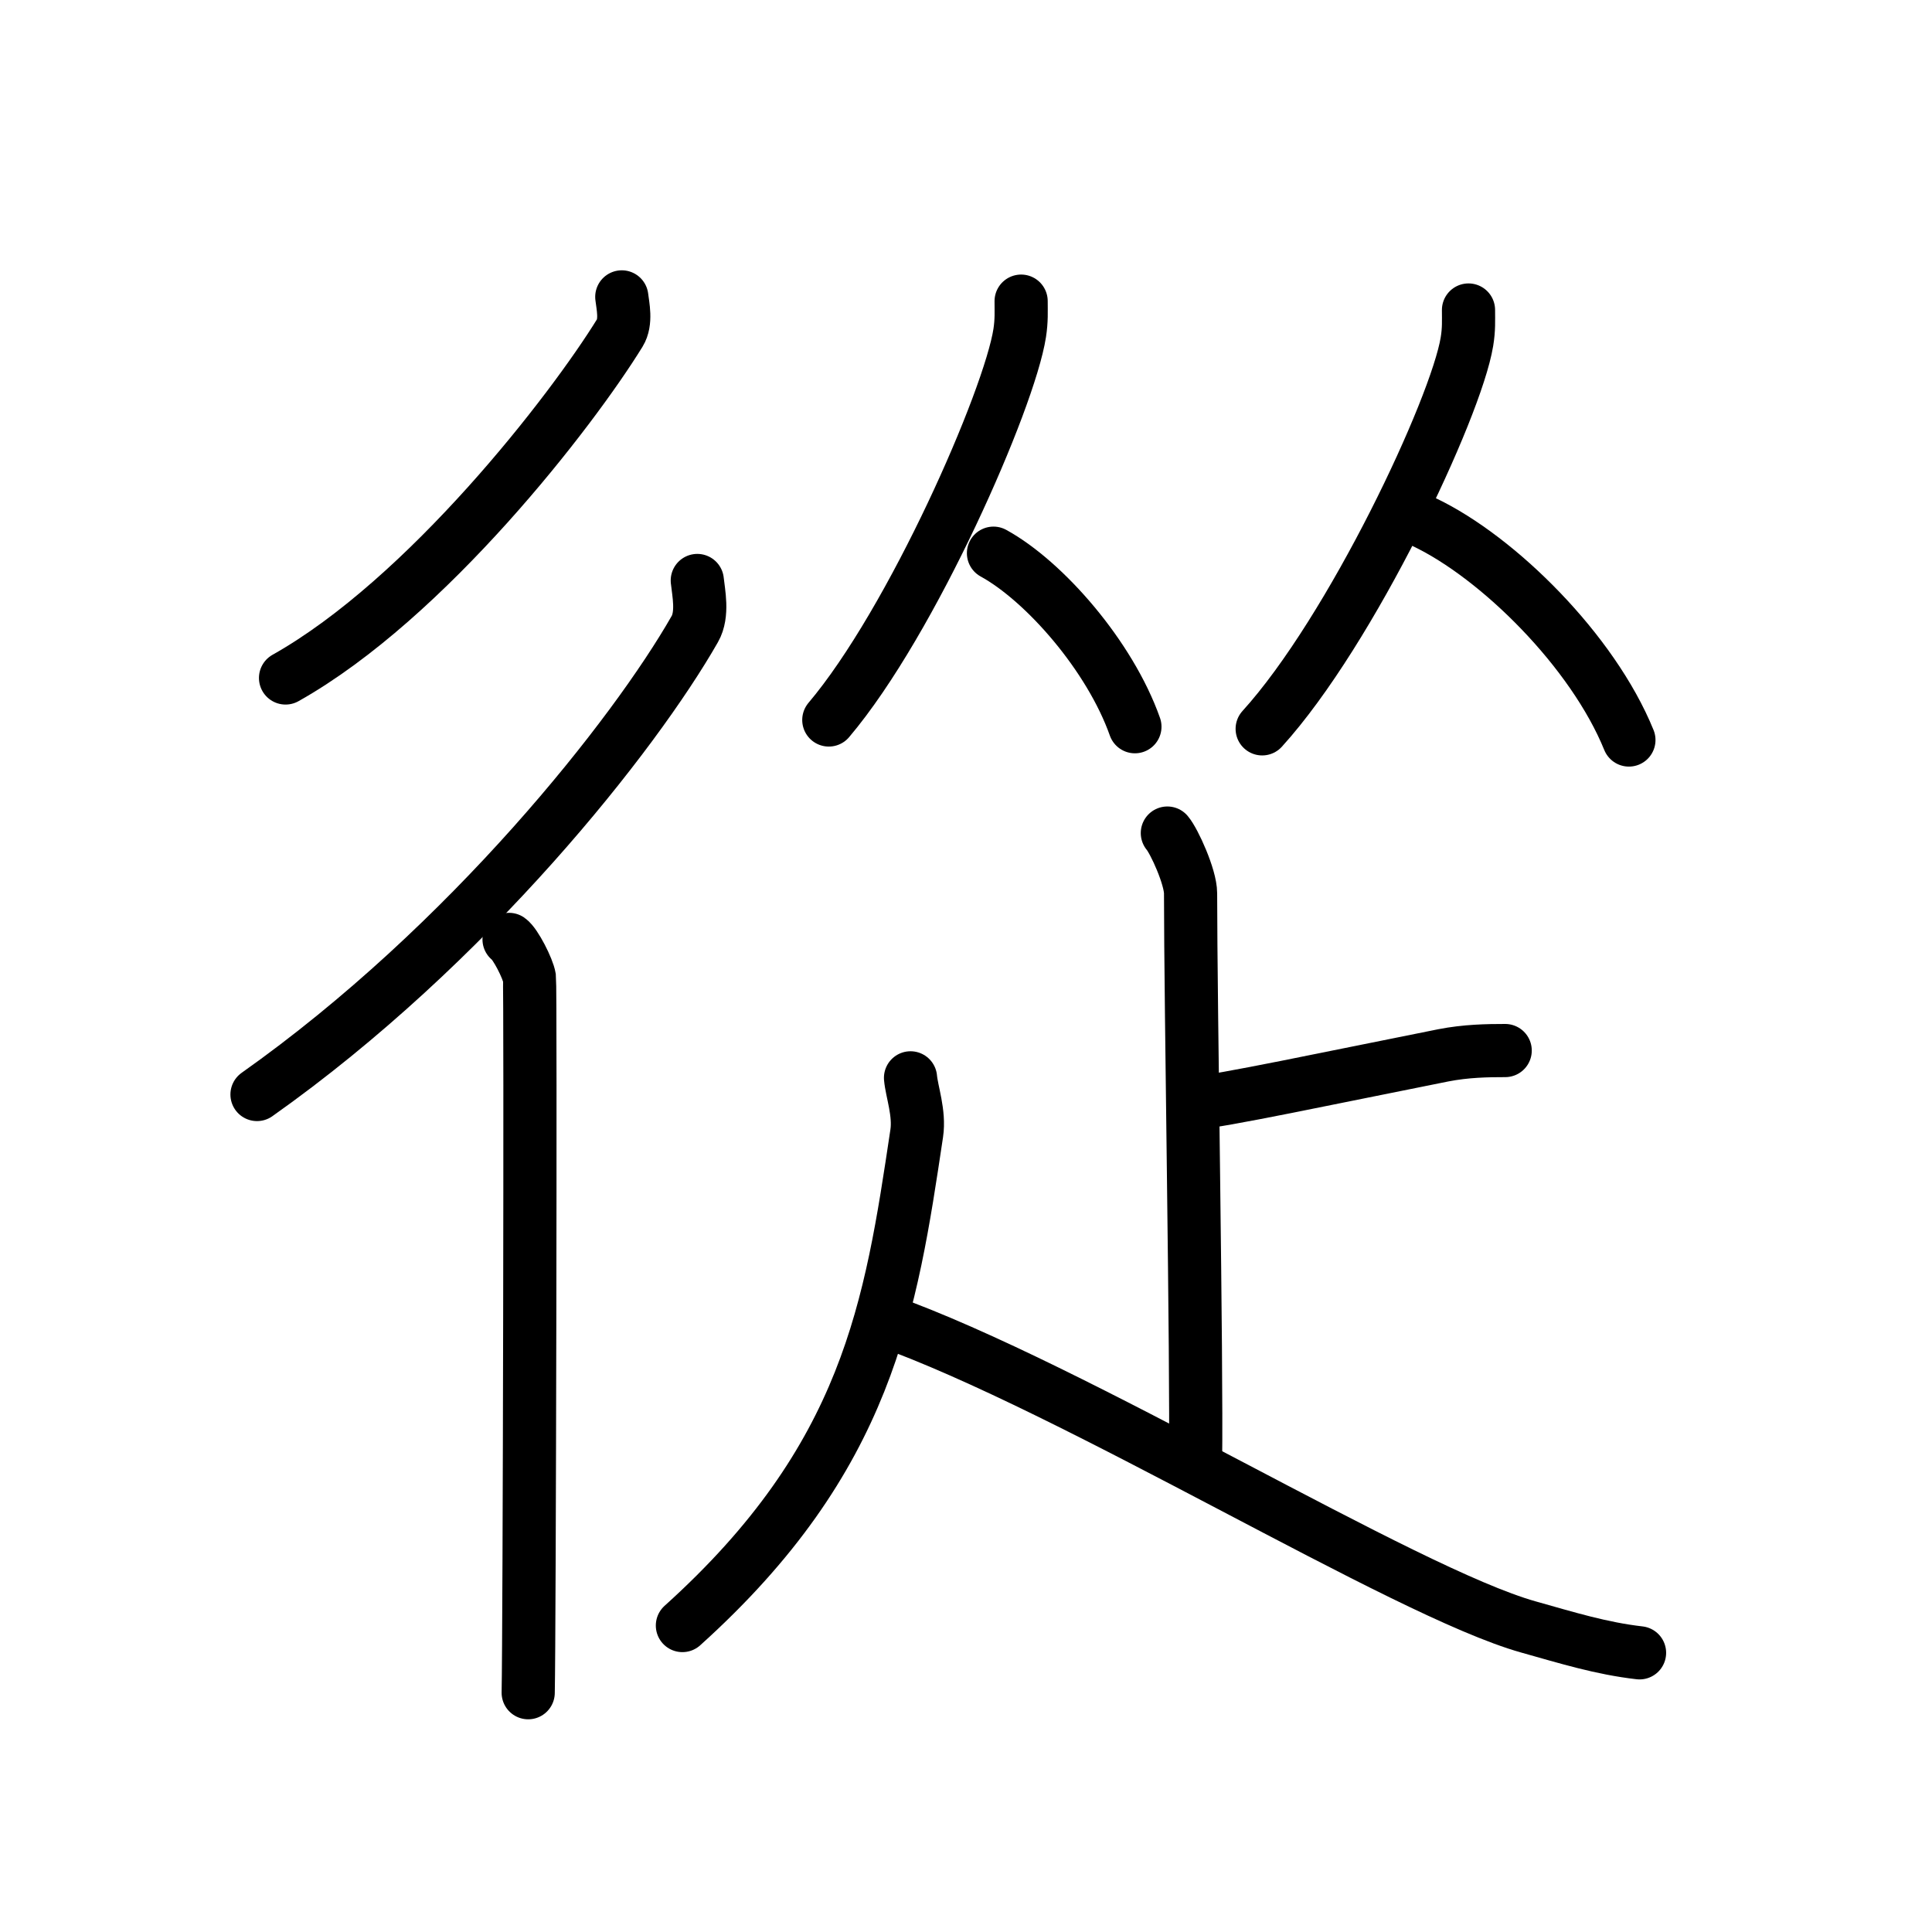 <svg xmlns="http://www.w3.org/2000/svg" width="109" height="109" viewBox="0 0 109 109" style="fill:none;stroke:currentColor;stroke-width:3;stroke-linecap:round;stroke-linejoin:round;">
<path id="kvg:05f9e-s1" d="M35.08,16.75c0.06,0.51,0.27,1.41-0.11,2.03c-2.71,4.4-10.89,14.99-18.86,19.47"/>
<path id="kvg:05f9e-s2" d="M39.34,32.75c0.07,0.68,0.34,1.9-0.14,2.74c-3.38,5.93-12.73,17.8-24.7,26.26"/>
<path id="kvg:05f9e-s3" d="M28.72,53c0.36,0.25,1.07,1.65,1.15,2.16c0.07,0.51,0,37.15-0.07,40.34"/>
<path id="kvg:05f9e-s4" d="M57.61,16.99c0,0.6,0.03,1.08-0.08,1.8c-0.58,3.75-6.07,16.28-10.77,21.83"/>
<path id="kvg:05f9e-s5" d="M56.05,31.21c2.88,1.58,6.57,5.8,7.98,9.79"/>
<path id="kvg:05f9e-s6" d="M82.85,17.49c0,0.6,0.03,1.08-0.09,1.8c-0.62,3.75-6.51,16.28-11.55,21.83"/>
<path id="kvg:05f9e-s7" d="M80.36,29.46c4.17,1.99,9.5,7.27,11.54,12.29"/>
<path id="kvg:05f9e-s8" d="M65.86,47c0.39,0.46,1.31,2.48,1.31,3.4c0,6.25,0.36,26.41,0.28,32.13"/>
<path id="kvg:05f9e-s9" d="M67.53,62.2C68.51,62.2,75.4,60.74,81.43,59.54C82.71,59.29,83.91,59.27,84.92,59.27"/>
<path id="kvg:05f9e-s10" d="M51.37,60.81c0.07,0.78,0.52,1.99,0.35,3.13C50.25,73.75,49,82.25,38.5,91.71"/>
<path id="kvg:05f9e-s11" d="M49.83,74.47c10.81,3.83,29.35,15.34,36.4,17.32c2.24,0.63,4.11,1.21,6.27,1.46"/>
</svg>